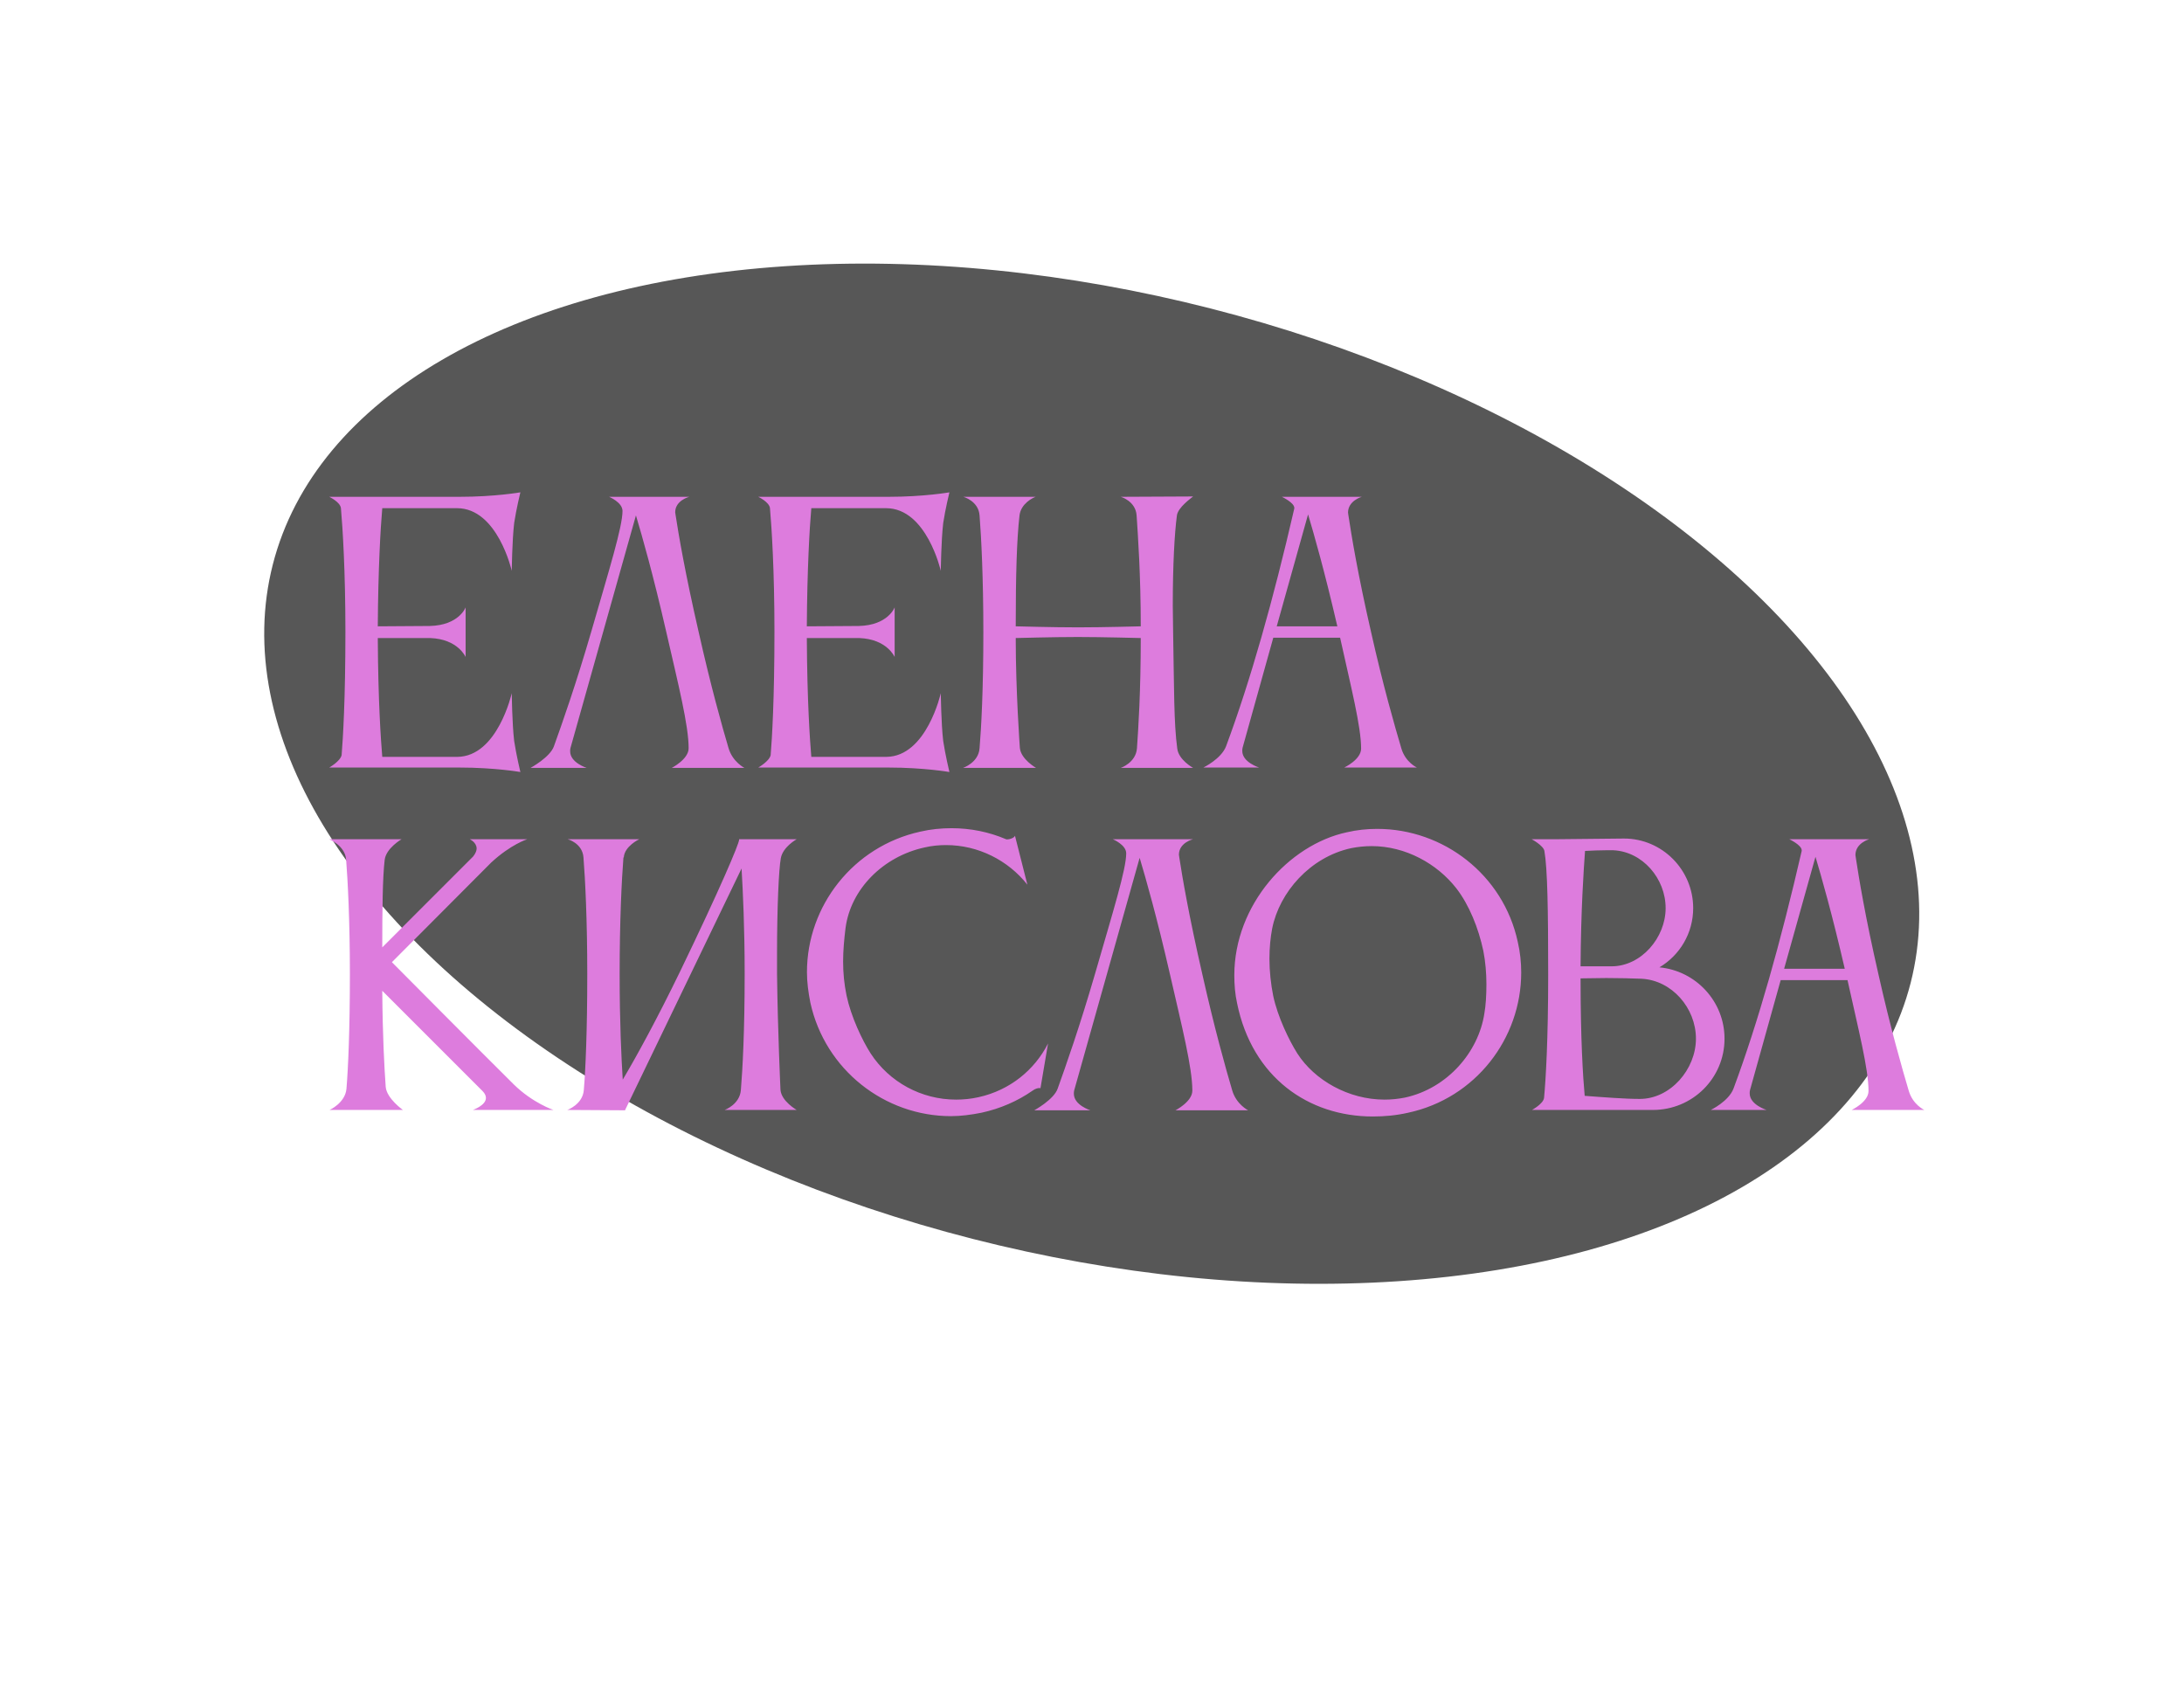 <svg width="1078" height="836" viewBox="0 0 1078 836" fill="none" xmlns="http://www.w3.org/2000/svg">
<g filter="url(#filter0_f_117_375)">
<ellipse cx="538.866" cy="381.873" rx="417.189" ry="237" transform="rotate(14.328 538.866 381.873)" fill="#111111" fill-opacity="0.7"/>
</g>
<g filter="url(#filter1_d_117_375)">
<path d="M164.622 368.71C165.302 360.38 166.492 341.17 166.492 307.68C166.492 277.93 165.132 256.51 164.282 246.82C163.942 243.76 158.502 241.21 158.502 241.21H222.762C240.272 241.21 252.852 239 252.852 239C252.852 239 250.812 247.33 249.792 254.13C248.772 262.8 248.602 277.76 248.602 277.76C248.602 277.76 241.632 246.82 221.572 246.82H184.682C183.832 256.34 182.642 277.08 182.472 305.13L208.142 304.96C222.592 304.62 225.822 295.78 225.822 295.78V320.26C225.822 320.26 222.082 311.42 208.312 310.91H182.472C182.642 342.36 184.002 361.4 184.682 369.56H221.742C241.632 369.39 248.602 338.11 248.602 338.11C248.602 338.11 248.772 353.24 249.792 361.74C250.812 368.54 252.852 377.04 252.852 377.04C252.852 377.04 240.272 374.83 222.762 374.83H158.502C158.502 374.83 163.942 371.77 164.622 368.71ZM355.622 365.31C357.662 372.11 363.442 375 363.442 375H327.572C327.572 375 335.902 370.75 335.902 365.31C335.902 353.92 330.802 333.86 324.852 307.85C318.392 279.63 312.952 260.59 309.892 250.39L277.592 365.14C277.422 365.65 277.422 366.33 277.422 366.84C277.422 372.45 285.582 375 285.582 375H257.872C257.872 375 267.562 369.73 269.432 364.29C273.342 353.41 280.312 333.69 287.962 307.34C296.802 276.74 303.262 256 303.262 248.18C303.262 243.93 296.632 241.21 296.632 241.21H336.242C336.242 241.21 329.272 242.91 329.272 248.86C329.272 249.2 329.442 249.54 329.442 250.05C330.972 260.08 334.202 278.95 340.832 307.85C346.782 334.37 352.392 354.43 355.622 365.31ZM376.391 368.71C377.071 360.38 378.261 341.17 378.261 307.68C378.261 277.93 376.901 256.51 376.051 246.82C375.711 243.76 370.271 241.21 370.271 241.21H434.531C452.041 241.21 464.621 239 464.621 239C464.621 239 462.581 247.33 461.561 254.13C460.541 262.8 460.371 277.76 460.371 277.76C460.371 277.76 453.401 246.82 433.341 246.82H396.451C395.601 256.34 394.411 277.08 394.241 305.13L419.911 304.96C434.361 304.62 437.591 295.78 437.591 295.78V320.26C437.591 320.26 433.851 311.42 420.081 310.91H394.241C394.411 342.36 395.771 361.4 396.451 369.56H433.511C453.401 369.39 460.371 338.11 460.371 338.11C460.371 338.11 460.541 353.24 461.561 361.74C462.581 368.54 464.621 377.04 464.621 377.04C464.621 377.04 452.041 374.83 434.531 374.83H370.271C370.271 374.83 375.711 371.77 376.391 368.71ZM479.502 365.31C480.352 355.11 481.372 336.41 481.372 308.02C481.372 281.33 480.352 261.1 479.502 250.39C478.992 243.25 471.512 241.21 471.512 241.21H507.212C505.682 241.72 499.902 244.61 499.222 250.39C497.862 262.12 497.352 280.14 497.352 305.13C498.372 305.13 515.202 305.64 528.122 305.64C540.872 305.64 558.552 305.13 559.062 305.13C559.062 279.8 557.702 260.76 557.022 250.39C556.512 243.25 549.202 241.21 549.202 241.21L584.902 241.04C583.882 241.89 577.422 246.48 576.912 250.39C575.722 259.4 574.872 274.87 574.872 295.1C574.872 299.18 575.042 303.6 575.042 308.02C575.552 336.24 575.382 352.9 577.082 365.48C577.762 371.09 584.902 375 584.902 375H549.202C549.202 375 556.682 372.45 557.192 365.31C557.872 355.45 559.062 337.77 559.062 310.91C558.892 310.91 539.852 310.4 527.952 310.4C515.542 310.4 498.372 310.91 497.352 310.91C497.352 337.43 499.392 365.14 499.392 365.14C499.902 370.75 507.382 375 507.382 375H471.342C471.342 375 478.992 372.45 479.502 365.31ZM626.18 305.13H656.1C649.81 277.93 644.54 259.57 641.65 249.88L626.18 305.13ZM589.97 374.83C589.97 374.83 598.81 370.58 601.19 364.29C613.26 331.82 624.48 292.04 634.85 246.99C634.85 246.99 634.85 246.82 634.85 246.65C634.85 244.1 628.73 241.21 628.73 241.21H668.17C668.17 241.21 661.37 243.08 661.37 249.03C661.37 249.37 661.54 249.71 661.54 250.22C663.07 260.25 666.13 279.12 672.76 308.02C678.71 334.54 684.49 354.6 687.72 365.48C689.76 372.28 695.37 374.83 695.37 374.83H659.5C659.5 374.83 667.83 370.92 667.83 365.48C667.83 354.6 662.9 335.39 657.46 310.74H624.48L609.35 364.97C609.18 365.48 609.18 366.16 609.18 366.67C609.18 372.28 617.51 374.83 617.51 374.83H589.97Z" fill="#DD7CDD"/>
</g>
<g filter="url(#filter2_d_117_375)">
<path d="M185.872 420.41C184.852 428.91 184.682 445.4 184.682 463.59L229.562 418.71C230.752 417.18 231.262 415.82 231.262 414.8C231.262 411.74 227.862 410.21 227.862 410.21H256.252C256.252 410.21 248.092 412.76 238.402 421.77L189.442 470.9C189.442 470.9 234.492 516.29 249.622 531.25C258.972 540.43 269.172 543.83 269.172 543.83H229.392C229.392 543.83 235.852 541.62 235.852 537.88C235.852 536.86 235.342 535.67 234.152 534.48L184.682 485.01C184.852 507.28 185.702 522.92 186.382 532.44C186.892 538.22 194.882 543.83 194.882 543.83H158.672C158.672 543.83 166.322 540.43 167.002 533.46C167.852 523.09 168.702 504.56 168.702 476.85C168.702 450.67 167.682 430.95 166.832 420.07C166.152 413.27 158.502 410.21 158.502 410.21H194.202C194.202 410.21 186.552 414.63 185.872 420.41ZM284.168 533.97C285.018 523.77 285.868 505.07 285.868 476.68C285.868 449.99 284.848 429.93 283.998 419.22C283.488 412.08 276.178 410.21 276.178 410.21H311.538C311.538 410.21 304.228 413.61 303.888 419.22H303.718C302.868 430.1 301.848 450.33 301.848 476.68C301.848 500.82 302.698 517.99 303.378 528.87C310.348 517.14 320.378 498.78 331.768 475.32C351.318 434.86 360.838 412.42 360.838 410.38C360.838 410.38 360.838 410.38 360.838 410.21H389.228C389.228 410.21 382.428 413.95 381.408 419.56C380.388 425 379.538 444.21 379.538 466.31V476.68C379.878 504.9 381.238 533.97 381.238 533.97C381.748 539.58 389.228 543.83 389.228 543.83H353.698C353.698 543.83 361.178 541.11 361.688 533.97C362.538 523.77 363.558 505.07 363.558 476.68C363.558 454.07 362.708 436.22 362.028 424.66L304.568 543.83V544L276.008 543.83C276.008 543.83 283.658 541.11 284.168 533.97ZM413.344 454.07C412.664 459.68 412.154 465.12 412.154 470.56C412.154 476.17 412.664 481.61 413.854 487.39C416.064 497.76 421.504 509.32 425.754 515.95C434.934 530.06 450.744 538.73 467.914 538.73C471.484 538.73 475.224 538.39 478.964 537.54C494.434 534.14 506.674 524.11 513.304 511.02L509.564 533.12C508.714 532.78 507.014 533.29 505.654 534.31C498.344 539.41 489.844 543.15 480.494 545.19C475.394 546.21 470.294 546.89 465.364 546.89C432.724 546.89 403.314 524.11 396.004 490.96C394.984 485.86 394.304 480.76 394.304 475.83C394.304 443.19 417.084 413.78 450.234 406.47C455.334 405.28 460.604 404.77 465.704 404.77C475.054 404.77 484.234 406.64 492.564 410.21C493.244 410.55 496.474 409.87 496.984 408.51L503.104 432.65C493.584 420.58 478.794 413.1 462.984 413.1C459.414 413.1 455.844 413.44 452.274 414.29C432.044 418.71 415.894 434.69 413.344 454.07ZM604.247 534.31C606.287 541.11 612.067 544 612.067 544H576.197C576.197 544 584.527 539.75 584.527 534.31C584.527 522.92 579.427 502.86 573.477 476.85C567.017 448.63 561.577 429.59 558.517 419.39L526.217 534.14C526.047 534.65 526.047 535.33 526.047 535.84C526.047 541.45 534.207 544 534.207 544H506.497C506.497 544 516.187 538.73 518.057 533.29C521.967 522.41 528.937 502.69 536.587 476.34C545.427 445.74 551.887 425 551.887 417.18C551.887 412.93 545.257 410.21 545.257 410.21H584.867C584.867 410.21 577.897 411.91 577.897 417.86C577.897 418.2 578.067 418.54 578.067 419.05C579.597 429.08 582.827 447.95 589.457 476.85C595.407 503.37 601.017 523.43 604.247 534.31ZM623.943 454.24C623.093 458.66 622.583 463.76 622.583 469.2C622.583 475.32 623.263 481.61 624.453 487.56C626.663 497.93 632.273 509.49 636.353 515.95C644.853 529.21 661.683 538.73 679.363 538.73C682.763 538.73 686.163 538.39 689.563 537.71C710.473 533.12 725.773 515.27 728.663 496.23C729.343 492.49 729.683 487.22 729.683 481.78C729.683 476.34 729.173 470.39 728.153 465.29C725.773 454.07 721.183 442.68 714.893 434.52C705.373 422.28 689.733 413.61 673.073 413.61C669.673 413.61 666.273 413.95 662.873 414.63C642.643 419.05 627.513 436.39 623.943 454.24ZM606.603 491.13C605.583 486.54 605.243 481.78 605.243 477.36C605.243 442.51 632.273 412.93 660.663 406.81C665.763 405.62 670.693 405.11 675.793 405.11C708.433 405.11 738.013 427.72 745.153 460.87C746.343 465.97 746.853 471.07 746.853 476C746.853 508.64 724.243 538.05 691.093 545.19C685.143 546.55 679.363 547.06 673.583 547.06C641.963 547.06 614.083 527.85 606.603 491.13ZM758.298 415.99C757.788 413.27 752.008 410.21 752.008 410.21H764.418L797.568 409.87C816.438 409.87 831.738 425.34 831.738 444.21C831.738 456.62 825.108 467.5 815.078 473.45C833.098 475.15 847.208 490.28 847.208 508.64C847.208 528.19 831.398 543.83 811.848 543.83H752.178C752.178 543.83 757.788 540.77 758.128 537.88C758.978 528.87 760.168 509.32 760.168 477.19C760.168 445.23 759.828 424.66 758.298 415.99ZM833.098 508.64C833.098 493.51 821.198 479.74 806.068 479.06C801.478 478.89 795.188 478.72 788.898 478.72C784.478 478.72 780.058 478.89 776.148 478.89C776.148 508.81 777.338 527.68 778.188 536.86C787.198 537.54 797.908 538.39 805.388 538.39C820.518 538.39 833.098 523.77 833.098 508.64ZM792.298 415.65H788.728C785.328 415.65 781.758 415.82 778.358 415.99C777.678 425.17 776.318 445.4 776.148 472.94H791.448C806.068 472.94 818.138 458.83 818.138 444.21C818.138 429.59 806.748 416.33 792.298 415.65ZM876.631 474.13H906.551C900.261 446.93 894.991 428.57 892.101 418.88L876.631 474.13ZM840.421 543.83C840.421 543.83 849.261 539.58 851.641 533.29C863.711 500.82 874.931 461.04 885.301 415.99C885.301 415.99 885.301 415.82 885.301 415.65C885.301 413.1 879.181 410.21 879.181 410.21H918.621C918.621 410.21 911.821 412.08 911.821 418.03C911.821 418.37 911.991 418.71 911.991 419.22C913.521 429.25 916.581 448.12 923.211 477.02C929.161 503.54 934.941 523.6 938.171 534.48C940.211 541.28 945.821 543.83 945.821 543.83H909.951C909.951 543.83 918.281 539.92 918.281 534.48C918.281 523.6 913.351 504.39 907.911 479.74H874.931L859.801 533.97C859.631 534.48 859.631 535.16 859.631 535.67C859.631 541.28 867.961 543.83 867.961 543.83H840.421Z" fill="#DD7CDD"/>
</g>
<defs>
<filter id="filter0_f_117_375" x="0.367" y="0.04" width="1077" height="763.666" filterUnits="userSpaceOnUse" color-interpolation-filters="sRGB">
<feFlood flood-opacity="0" result="BackgroundImageFix"/>
<feBlend mode="normal" in="SourceGraphic" in2="BackgroundImageFix" result="shape"/>
<feGaussianBlur stdDeviation="65" result="effect1_foregroundBlur_117_375"/>
</filter>
<filter id="filter1_d_117_375" x="146.502" y="227" width="568.868" height="170.04" filterUnits="userSpaceOnUse" color-interpolation-filters="sRGB">
<feFlood flood-opacity="0" result="BackgroundImageFix"/>
<feColorMatrix in="SourceAlpha" type="matrix" values="0 0 0 0 0 0 0 0 0 0 0 0 0 0 0 0 0 0 127 0" result="hardAlpha"/>
<feOffset dx="4" dy="4"/>
<feGaussianBlur stdDeviation="8"/>
<feComposite in2="hardAlpha" operator="out"/>
<feColorMatrix type="matrix" values="0 0 0 0 0 0 0 0 0 0 0 0 0 0 0 0 0 0 0.6 0"/>
<feBlend mode="normal" in2="BackgroundImageFix" result="effect1_dropShadow_117_375"/>
<feBlend mode="normal" in="SourceGraphic" in2="effect1_dropShadow_117_375" result="shape"/>
</filter>
<filter id="filter2_d_117_375" x="146.502" y="392.77" width="819.319" height="174.29" filterUnits="userSpaceOnUse" color-interpolation-filters="sRGB">
<feFlood flood-opacity="0" result="BackgroundImageFix"/>
<feColorMatrix in="SourceAlpha" type="matrix" values="0 0 0 0 0 0 0 0 0 0 0 0 0 0 0 0 0 0 127 0" result="hardAlpha"/>
<feOffset dx="4" dy="4"/>
<feGaussianBlur stdDeviation="8"/>
<feComposite in2="hardAlpha" operator="out"/>
<feColorMatrix type="matrix" values="0 0 0 0 0 0 0 0 0 0 0 0 0 0 0 0 0 0 0.6 0"/>
<feBlend mode="normal" in2="BackgroundImageFix" result="effect1_dropShadow_117_375"/>
<feBlend mode="normal" in="SourceGraphic" in2="effect1_dropShadow_117_375" result="shape"/>
</filter>
</defs>
</svg>
